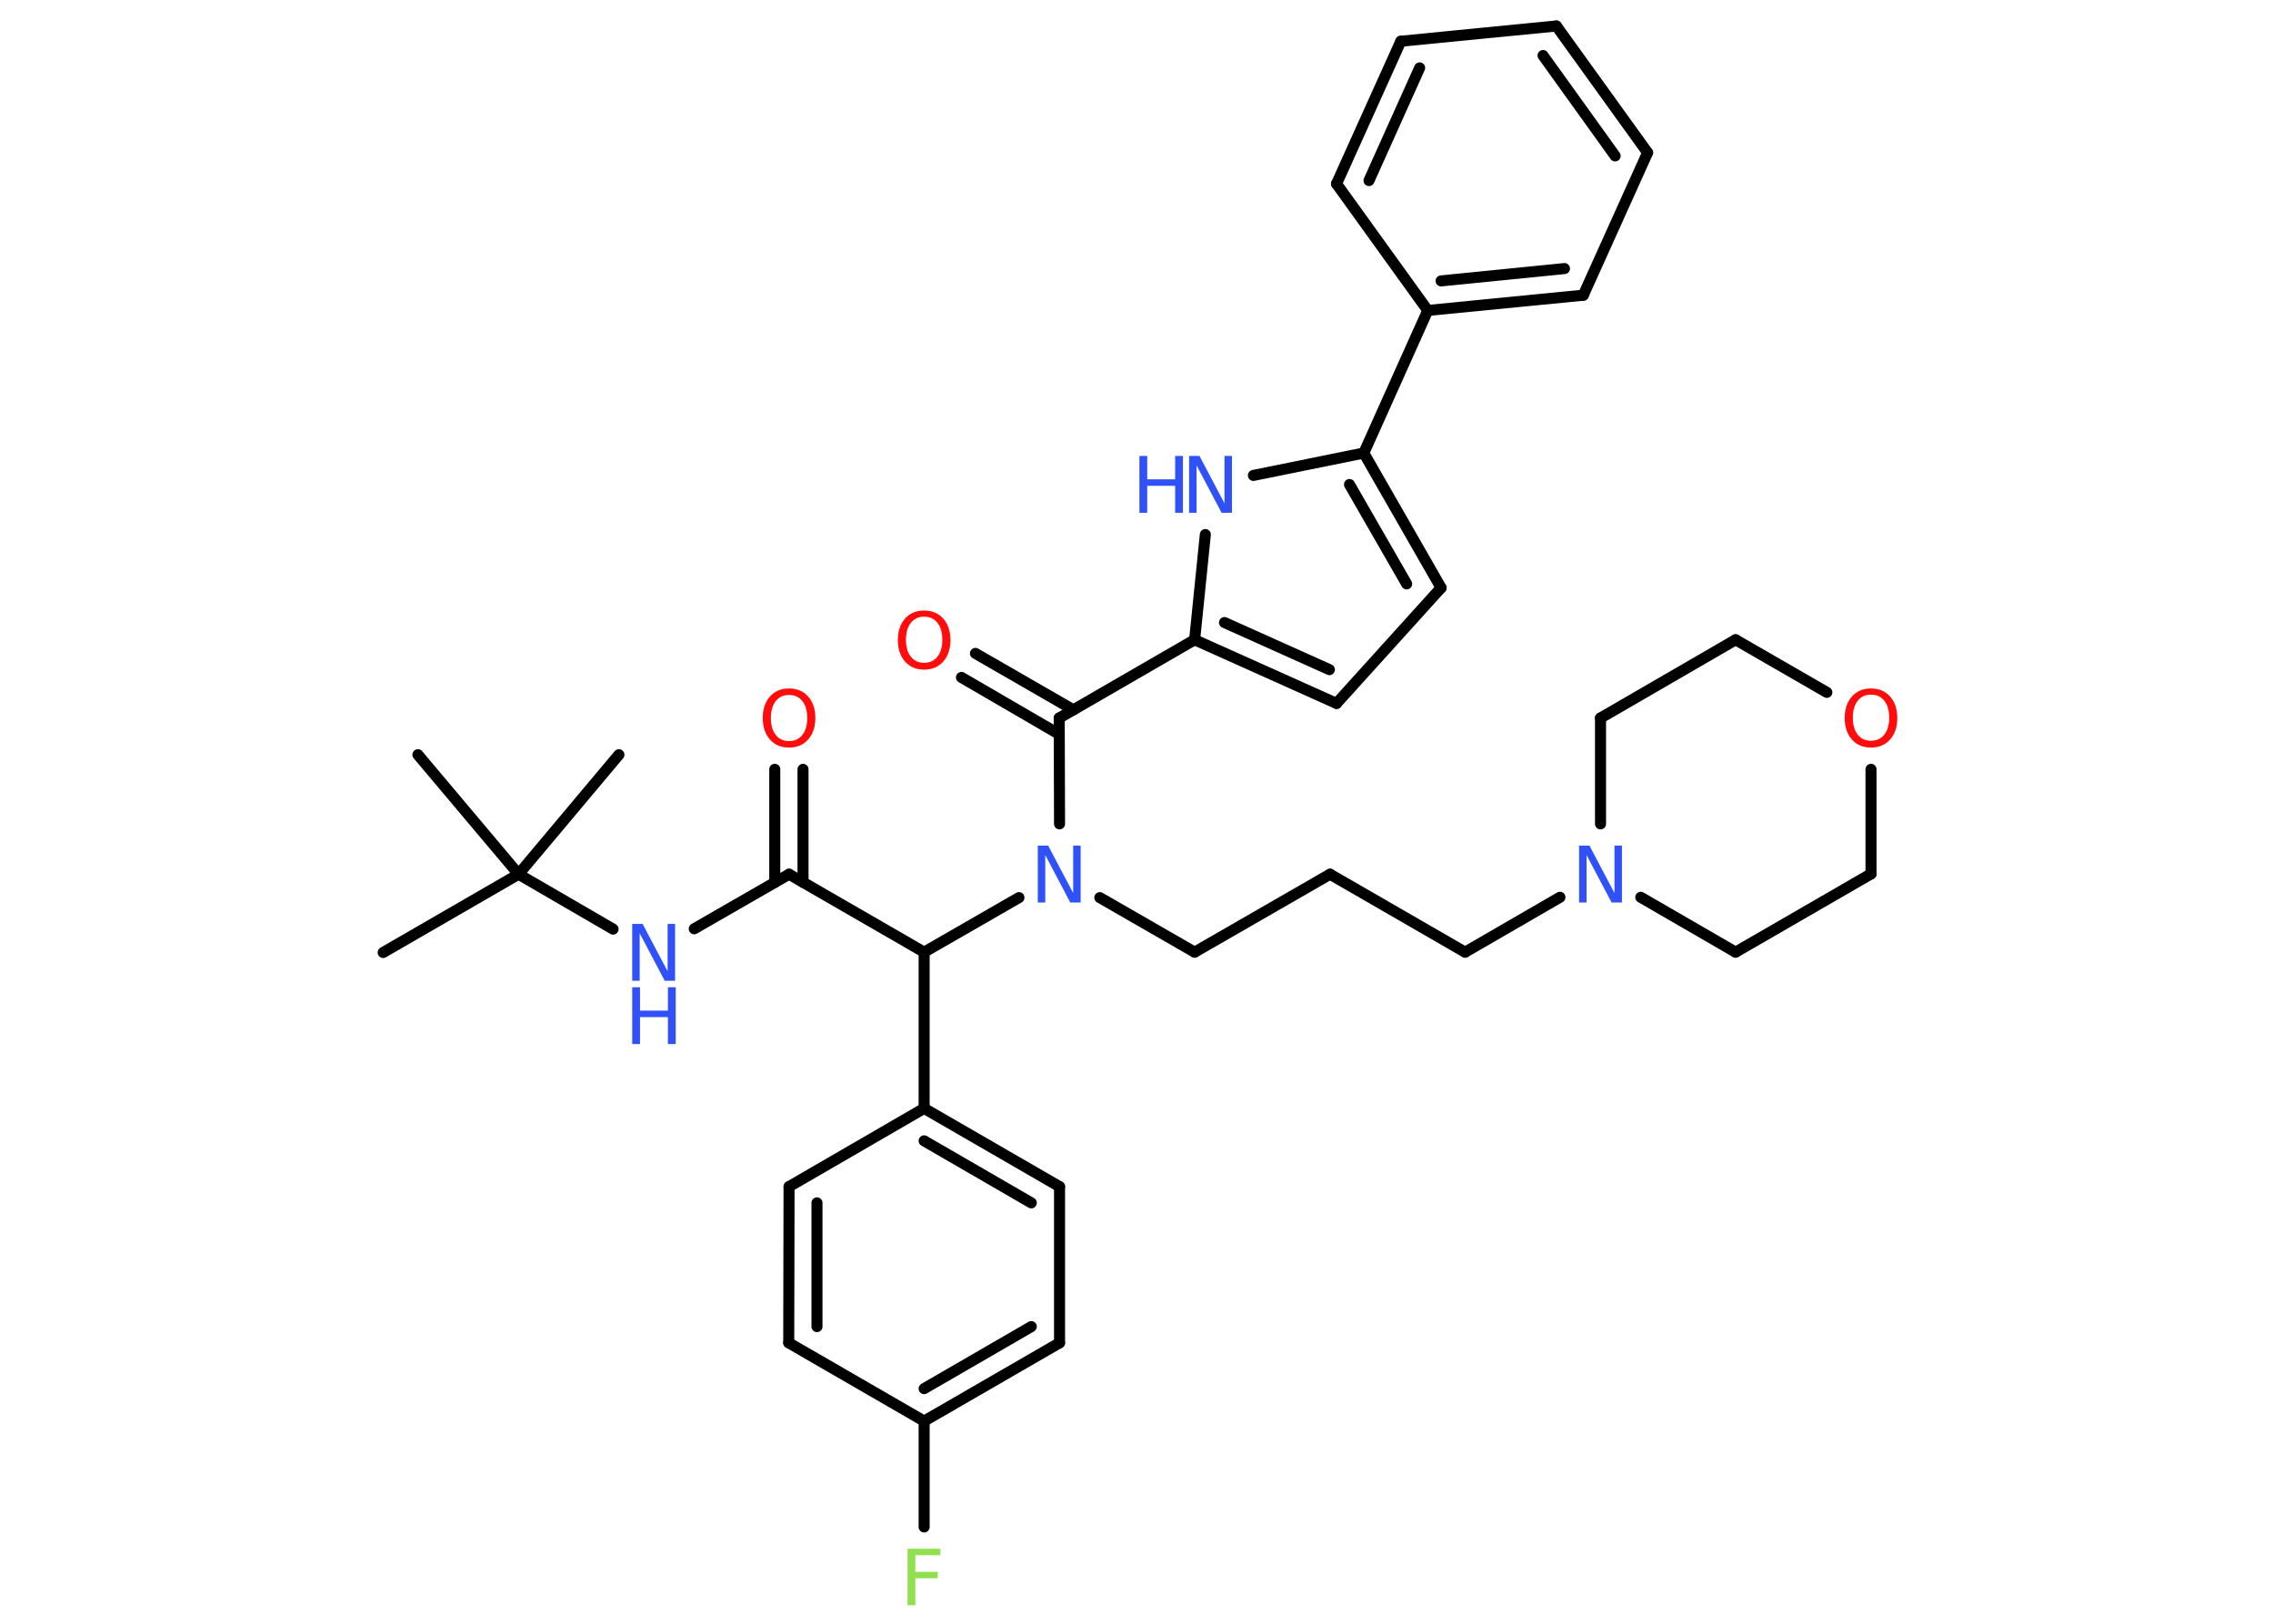 <?xml version='1.0' encoding='UTF-8'?>
<!DOCTYPE svg PUBLIC "-//W3C//DTD SVG 1.1//EN" "http://www.w3.org/Graphics/SVG/1.1/DTD/svg11.dtd">
<svg version='1.2' xmlns='http://www.w3.org/2000/svg' xmlns:xlink='http://www.w3.org/1999/xlink' width='70.0mm' height='50.0mm' viewBox='0 0 70.0 50.0'>
  <desc>Generated by the Chemistry Development Kit (http://github.com/cdk)</desc>
  <g stroke-linecap='round' stroke-linejoin='round' stroke='#000000' stroke-width='.34' fill='#3050F8'>
    <rect x='.0' y='.0' width='70.0' height='50.0' fill='#FFFFFF' stroke='none'/>
    <g id='mol1' class='mol'>
      <line id='mol1bnd1' class='bond' x1='11.8' y1='29.33' x2='15.97' y2='26.92'/>
      <line id='mol1bnd2' class='bond' x1='15.97' y1='26.92' x2='19.06' y2='23.24'/>
      <line id='mol1bnd3' class='bond' x1='15.97' y1='26.92' x2='12.87' y2='23.24'/>
      <line id='mol1bnd4' class='bond' x1='15.97' y1='26.92' x2='18.88' y2='28.61'/>
      <line id='mol1bnd5' class='bond' x1='21.38' y1='28.6' x2='24.3' y2='26.92'/>
      <g id='mol1bnd6' class='bond'>
        <line x1='23.86' y1='27.17' x2='23.86' y2='23.69'/>
        <line x1='24.73' y1='27.17' x2='24.73' y2='23.69'/>
      </g>
      <line id='mol1bnd7' class='bond' x1='24.3' y1='26.92' x2='28.46' y2='29.32'/>
      <line id='mol1bnd8' class='bond' x1='28.46' y1='29.32' x2='28.46' y2='34.13'/>
      <g id='mol1bnd9' class='bond'>
        <line x1='32.63' y1='36.54' x2='28.46' y2='34.13'/>
        <line x1='31.76' y1='37.04' x2='28.46' y2='35.13'/>
      </g>
      <line id='mol1bnd10' class='bond' x1='32.63' y1='36.54' x2='32.63' y2='41.35'/>
      <g id='mol1bnd11' class='bond'>
        <line x1='28.46' y1='43.76' x2='32.63' y2='41.35'/>
        <line x1='28.46' y1='42.76' x2='31.76' y2='40.85'/>
      </g>
      <line id='mol1bnd12' class='bond' x1='28.46' y1='43.76' x2='28.46' y2='47.02'/>
      <line id='mol1bnd13' class='bond' x1='28.46' y1='43.76' x2='24.29' y2='41.35'/>
      <g id='mol1bnd14' class='bond'>
        <line x1='24.3' y1='36.54' x2='24.29' y2='41.35'/>
        <line x1='25.16' y1='37.04' x2='25.16' y2='40.85'/>
      </g>
      <line id='mol1bnd15' class='bond' x1='28.46' y1='34.13' x2='24.3' y2='36.54'/>
      <line id='mol1bnd16' class='bond' x1='28.46' y1='29.32' x2='31.38' y2='27.64'/>
      <line id='mol1bnd17' class='bond' x1='33.87' y1='27.64' x2='36.79' y2='29.32'/>
      <line id='mol1bnd18' class='bond' x1='36.79' y1='29.32' x2='40.96' y2='26.92'/>
      <line id='mol1bnd19' class='bond' x1='40.96' y1='26.92' x2='45.12' y2='29.32'/>
      <line id='mol1bnd20' class='bond' x1='45.12' y1='29.32' x2='48.04' y2='27.63'/>
      <line id='mol1bnd21' class='bond' x1='49.29' y1='25.37' x2='49.29' y2='22.11'/>
      <line id='mol1bnd22' class='bond' x1='49.29' y1='22.11' x2='53.45' y2='19.7'/>
      <line id='mol1bnd23' class='bond' x1='53.45' y1='19.7' x2='56.26' y2='21.32'/>
      <line id='mol1bnd24' class='bond' x1='57.62' y1='23.69' x2='57.62' y2='26.91'/>
      <line id='mol1bnd25' class='bond' x1='57.62' y1='26.91' x2='53.45' y2='29.32'/>
      <line id='mol1bnd26' class='bond' x1='50.53' y1='27.63' x2='53.45' y2='29.32'/>
      <line id='mol1bnd27' class='bond' x1='32.63' y1='25.37' x2='32.62' y2='22.11'/>
      <g id='mol1bnd28' class='bond'>
        <line x1='32.62' y1='22.61' x2='29.61' y2='20.86'/>
        <line x1='33.06' y1='21.86' x2='30.04' y2='20.12'/>
      </g>
      <line id='mol1bnd29' class='bond' x1='32.62' y1='22.11' x2='36.79' y2='19.7'/>
      <g id='mol1bnd30' class='bond'>
        <line x1='36.79' y1='19.7' x2='41.16' y2='21.66'/>
        <line x1='37.71' y1='19.17' x2='40.94' y2='20.62'/>
      </g>
      <line id='mol1bnd31' class='bond' x1='41.16' y1='21.66' x2='44.38' y2='18.1'/>
      <g id='mol1bnd32' class='bond'>
        <line x1='44.38' y1='18.1' x2='42.0' y2='13.95'/>
        <line x1='43.32' y1='17.98' x2='41.56' y2='14.92'/>
      </g>
      <line id='mol1bnd33' class='bond' x1='42.0' y1='13.95' x2='43.97' y2='9.56'/>
      <g id='mol1bnd34' class='bond'>
        <line x1='43.97' y1='9.56' x2='48.76' y2='9.09'/>
        <line x1='44.38' y1='8.65' x2='48.18' y2='8.27'/>
      </g>
      <line id='mol1bnd35' class='bond' x1='48.76' y1='9.09' x2='50.74' y2='4.7'/>
      <g id='mol1bnd36' class='bond'>
        <line x1='50.74' y1='4.7' x2='47.93' y2='.8'/>
        <line x1='49.74' y1='4.8' x2='47.52' y2='1.71'/>
      </g>
      <line id='mol1bnd37' class='bond' x1='47.93' y1='.8' x2='43.14' y2='1.27'/>
      <g id='mol1bnd38' class='bond'>
        <line x1='43.14' y1='1.27' x2='41.16' y2='5.66'/>
        <line x1='43.72' y1='2.09' x2='42.16' y2='5.56'/>
      </g>
      <line id='mol1bnd39' class='bond' x1='43.97' y1='9.56' x2='41.16' y2='5.66'/>
      <line id='mol1bnd40' class='bond' x1='42.0' y1='13.95' x2='38.6' y2='14.64'/>
      <line id='mol1bnd41' class='bond' x1='36.79' y1='19.7' x2='37.12' y2='16.46'/>
      <g id='mol1atm5' class='atom'>
        <path d='M19.47 28.45h.32l.77 1.46v-1.46h.23v1.75h-.32l-.77 -1.46v1.46h-.23v-1.75z' stroke='none'/>
        <path d='M19.47 30.4h.24v.72h.86v-.72h.24v1.75h-.24v-.83h-.86v.83h-.24v-1.75z' stroke='none'/>
      </g>
      <path id='mol1atm7' class='atom' d='M24.3 21.4q-.26 .0 -.41 .19q-.15 .19 -.15 .52q.0 .33 .15 .52q.15 .19 .41 .19q.26 .0 .41 -.19q.15 -.19 .15 -.52q.0 -.33 -.15 -.52q-.15 -.19 -.41 -.19zM24.3 21.2q.37 .0 .59 .25q.22 .25 .22 .66q.0 .41 -.22 .66q-.22 .25 -.59 .25q-.37 .0 -.59 -.25q-.22 -.25 -.22 -.66q.0 -.41 .22 -.66q.22 -.25 .59 -.25z' stroke='none' fill='#FF0D0D'/>
      <path id='mol1atm13' class='atom' d='M27.96 47.69h1.0v.2h-.77v.51h.69v.2h-.69v.83h-.24v-1.75z' stroke='none' fill='#90E050'/>
      <path id='mol1atm16' class='atom' d='M31.96 26.04h.32l.77 1.46v-1.46h.23v1.75h-.32l-.77 -1.46v1.46h-.23v-1.75z' stroke='none'/>
      <path id='mol1atm20' class='atom' d='M48.63 26.04h.32l.77 1.46v-1.46h.23v1.75h-.32l-.77 -1.46v1.46h-.23v-1.75z' stroke='none'/>
      <path id='mol1atm23' class='atom' d='M57.62 21.39q-.26 .0 -.41 .19q-.15 .19 -.15 .52q.0 .33 .15 .52q.15 .19 .41 .19q.26 .0 .41 -.19q.15 -.19 .15 -.52q.0 -.33 -.15 -.52q-.15 -.19 -.41 -.19zM57.62 21.2q.37 .0 .59 .25q.22 .25 .22 .66q.0 .41 -.22 .66q-.22 .25 -.59 .25q-.37 .0 -.59 -.25q-.22 -.25 -.22 -.66q.0 -.41 .22 -.66q.22 -.25 .59 -.25z' stroke='none' fill='#FF0D0D'/>
      <path id='mol1atm27' class='atom' d='M28.46 18.99q-.26 .0 -.41 .19q-.15 .19 -.15 .52q.0 .33 .15 .52q.15 .19 .41 .19q.26 .0 .41 -.19q.15 -.19 .15 -.52q.0 -.33 -.15 -.52q-.15 -.19 -.41 -.19zM28.46 18.8q.37 .0 .59 .25q.22 .25 .22 .66q.0 .41 -.22 .66q-.22 .25 -.59 .25q-.37 .0 -.59 -.25q-.22 -.25 -.22 -.66q.0 -.41 .22 -.66q.22 -.25 .59 -.25z' stroke='none' fill='#FF0D0D'/>
      <g id='mol1atm38' class='atom'>
        <path d='M36.62 14.04h.32l.77 1.46v-1.46h.23v1.75h-.32l-.77 -1.46v1.46h-.23v-1.75z' stroke='none'/>
        <path d='M35.09 14.04h.24v.72h.86v-.72h.24v1.75h-.24v-.83h-.86v.83h-.24v-1.75z' stroke='none'/>
      </g>
    </g>
  </g>
</svg>
